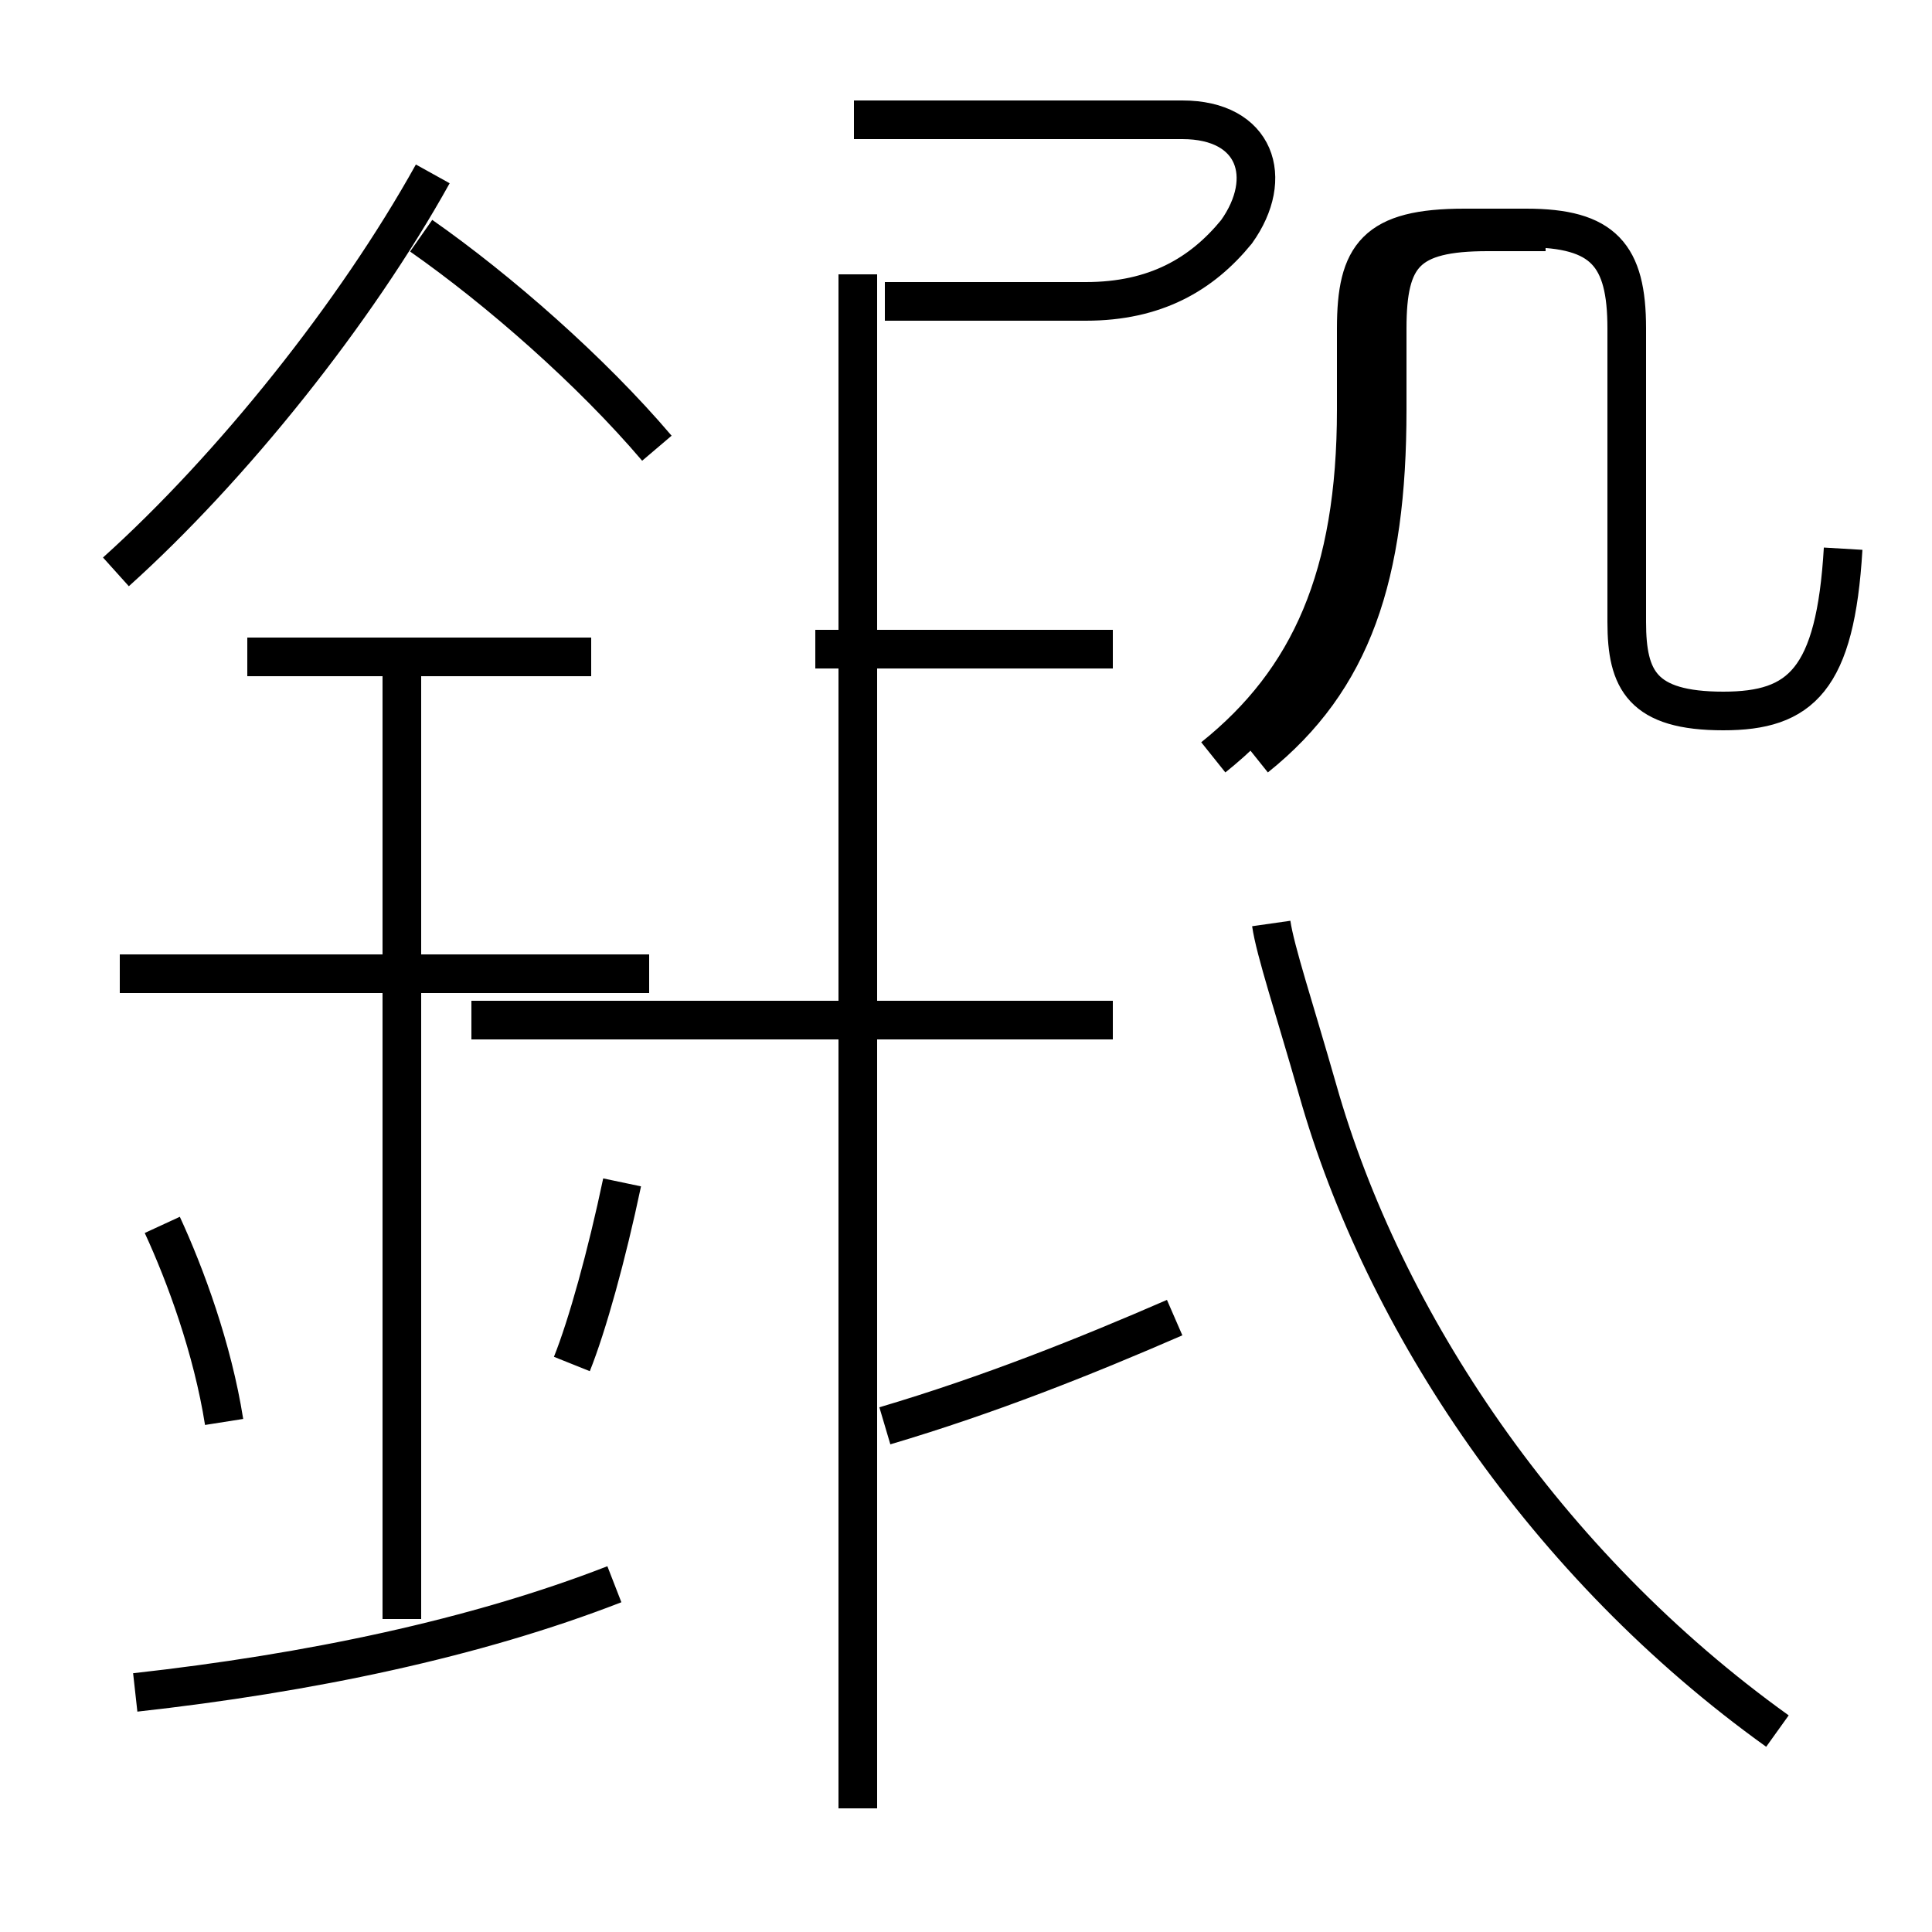 <?xml version='1.0' encoding='utf8'?>
<svg viewBox="0.0 -6.0 50.0 50.0" version="1.1" xmlns="http://www.w3.org/2000/svg">
<rect x="0.0" y="-6.0" width="50.0" height="50.0" fill="#808080" stroke="none"/>
<rect x="-1000" y="-1000" width="2000" height="2000" stroke="white" fill="white"/>
<g style="fill:white;stroke:#000000;  stroke-width:1">
<path d="M 47.7 -29.8 C 47.5 -26.4 46.6 -25.6 44.6 -25.6 C 42.5 -25.6 42.1 -26.4 42.1 -27.9 L 42.1 -35.5 C 42.1 -37.4 41.5 -38.1 39.5 -38.1 L 37.9 -38.1 C 35.6 -38.1 35.1 -37.4 35.1 -35.5 L 35.1 -33.4 C 35.1 -29.1 33.9 -26.4 31.4 -24.4 M 3.5 -0.2 C 8.0 -0.7 12.3 -1.6 15.9 -3.0 M 5.8 -7.2 C 5.5 -9.1 4.8 -11.0 4.2 -12.3 M 10.4 -2.1 L 10.4 -27.0 M 14.8 -8.7 C 15.2 -9.7 15.7 -11.5 16.1 -13.4 M 16.8 -18.8 L 3.1 -18.8 M 15.3 -27.0 L 6.4 -27.0 M 22.2 2.8 L 22.2 -36.9 M 22.9 -7.1 C 25.6 -7.9 28.1 -8.9 30.4 -9.9 M 3.0 -29.2 C 6.0 -31.9 9.2 -35.9 11.2 -39.5 M 28.8 -17.6 L 12.2 -17.6 M 46.0 0.8 C 40.0 -3.5 35.8 -9.8 34.1 -15.8 C 33.5 -17.9 33.0 -19.4 32.9 -20.1 M 28.8 -27.2 L 21.1 -27.2 M 17.0 -32.4 C 15.3 -34.4 12.9 -36.5 10.9 -37.9 M 22.2 -36.2 L 22.2 -6.0 M 22.9 -36.2 L 28.1 -36.2 C 29.9 -36.2 31.1 -36.9 32.0 -38.0 C 33.0 -39.4 32.5 -40.9 30.6 -40.9 L 22.1 -40.9 M 40.0 -38.0 L 38.5 -38.0 C 36.4 -38.0 35.9 -37.4 35.9 -35.5 L 35.9 -33.4 C 35.9 -29.1 35.0 -26.4 32.5 -24.4" transform="translate(0.0, 38.0)" />
</g>
</svg>